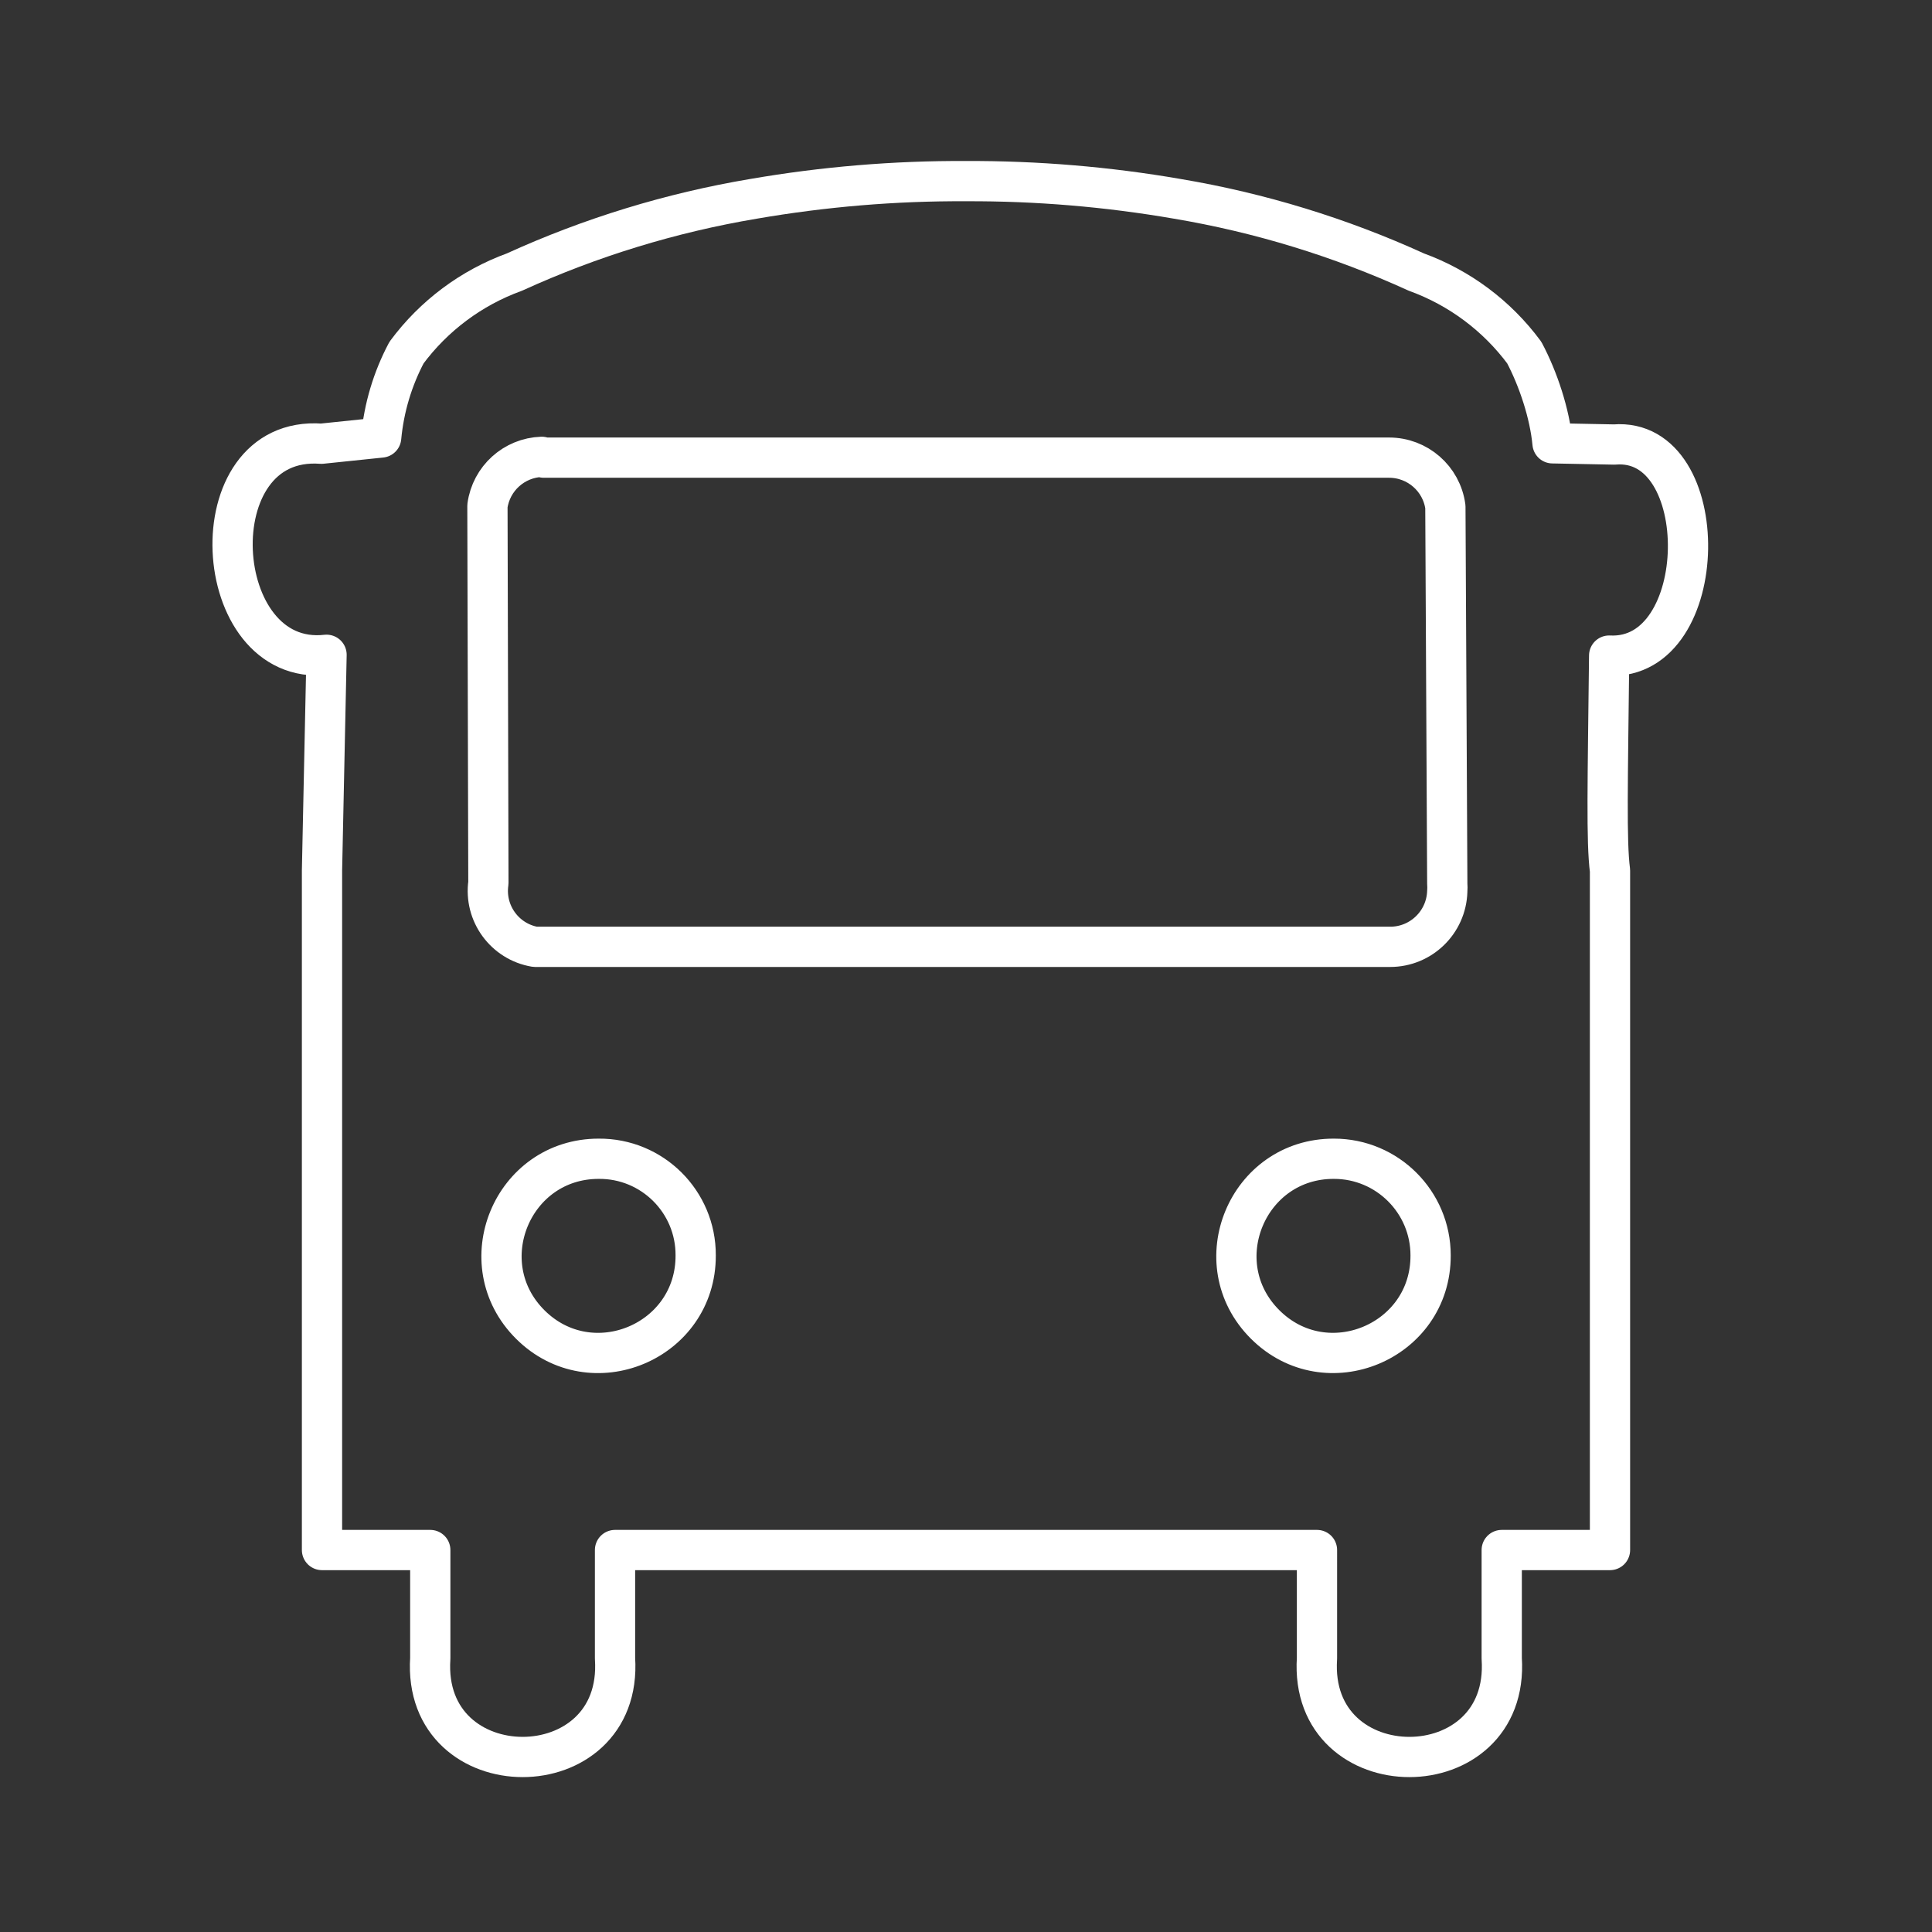 <svg xmlns="http://www.w3.org/2000/svg" viewBox="0 0 48 48">
<rect x="0" y="0" width="48" height="48" fill="#333333" stroke="none"/>
<defs><style>.a{fill:none;stroke:#fff;stroke-linecap:round;stroke-linejoin:round;}</style></defs>
  <path class="a"
     d="m 14.874,28.789 c -2.15,1.9e-5 -3.223,2.601 -1.7,4.118 1.523,1.517 4.119,0.432 4.11,-1.718 0.006,-1.332 -1.078,-2.411 -2.41,-2.4 z m 18.269,0 c -2.152,-0.009 -3.236,2.592 -1.714,4.114 1.522,1.522 4.123,0.438 4.114,-1.714 0,-1.325 -1.075,-2.4 -2.4,-2.4 z M 24,4.5 c 1.759,-0.007 3.516,0.14 5.25,0.44 2.051,0.345 4.048,0.957 5.94,1.82 1.07,0.389 2.002,1.085 2.68,2 0.347,0.655 0.633,1.516 0.702,2.254 l 1.534,0.03 c 2.49,-0.207 2.437,5.374 -0.127,5.244 -0.035,3.18 -0.072,4.618 0.021,5.342 v 16.88 h -2.69 v 2.69 c 0.216,3.269 -4.806,3.269 -4.59,0 V 38.51 H 15.28 v 2.69 c 0.216,3.269 -4.806,3.269 -4.59,0 V 38.51 H 8 V 21.63 L 8.113,16.268 C 5.193,16.599 4.858,10.791 7.986,11.024 L 9.47,10.87 C 9.539,10.132 9.753,9.415 10.1,8.76 10.778,7.845 11.71,7.149 12.78,6.76 14.672,5.897 16.669,5.285 18.72,4.94 20.464,4.639 22.23,4.491 24,4.5 Z m -10.54,6.85 c -0.687,0.023 -1.258,0.539 -1.35,1.22 l 0.024,9.364 c -0.108,0.757 0.406,1.462 1.16,1.59 h 21.243 c 0.769,3.05e-4 1.398,-0.611 1.42,-1.38 0.005,-0.063 0.005,-0.127 0,-0.19 L 35.91,12.59 c -0.095,-0.7 -0.694,-1.221 -1.4,-1.22 h -21 z" />
</svg>

